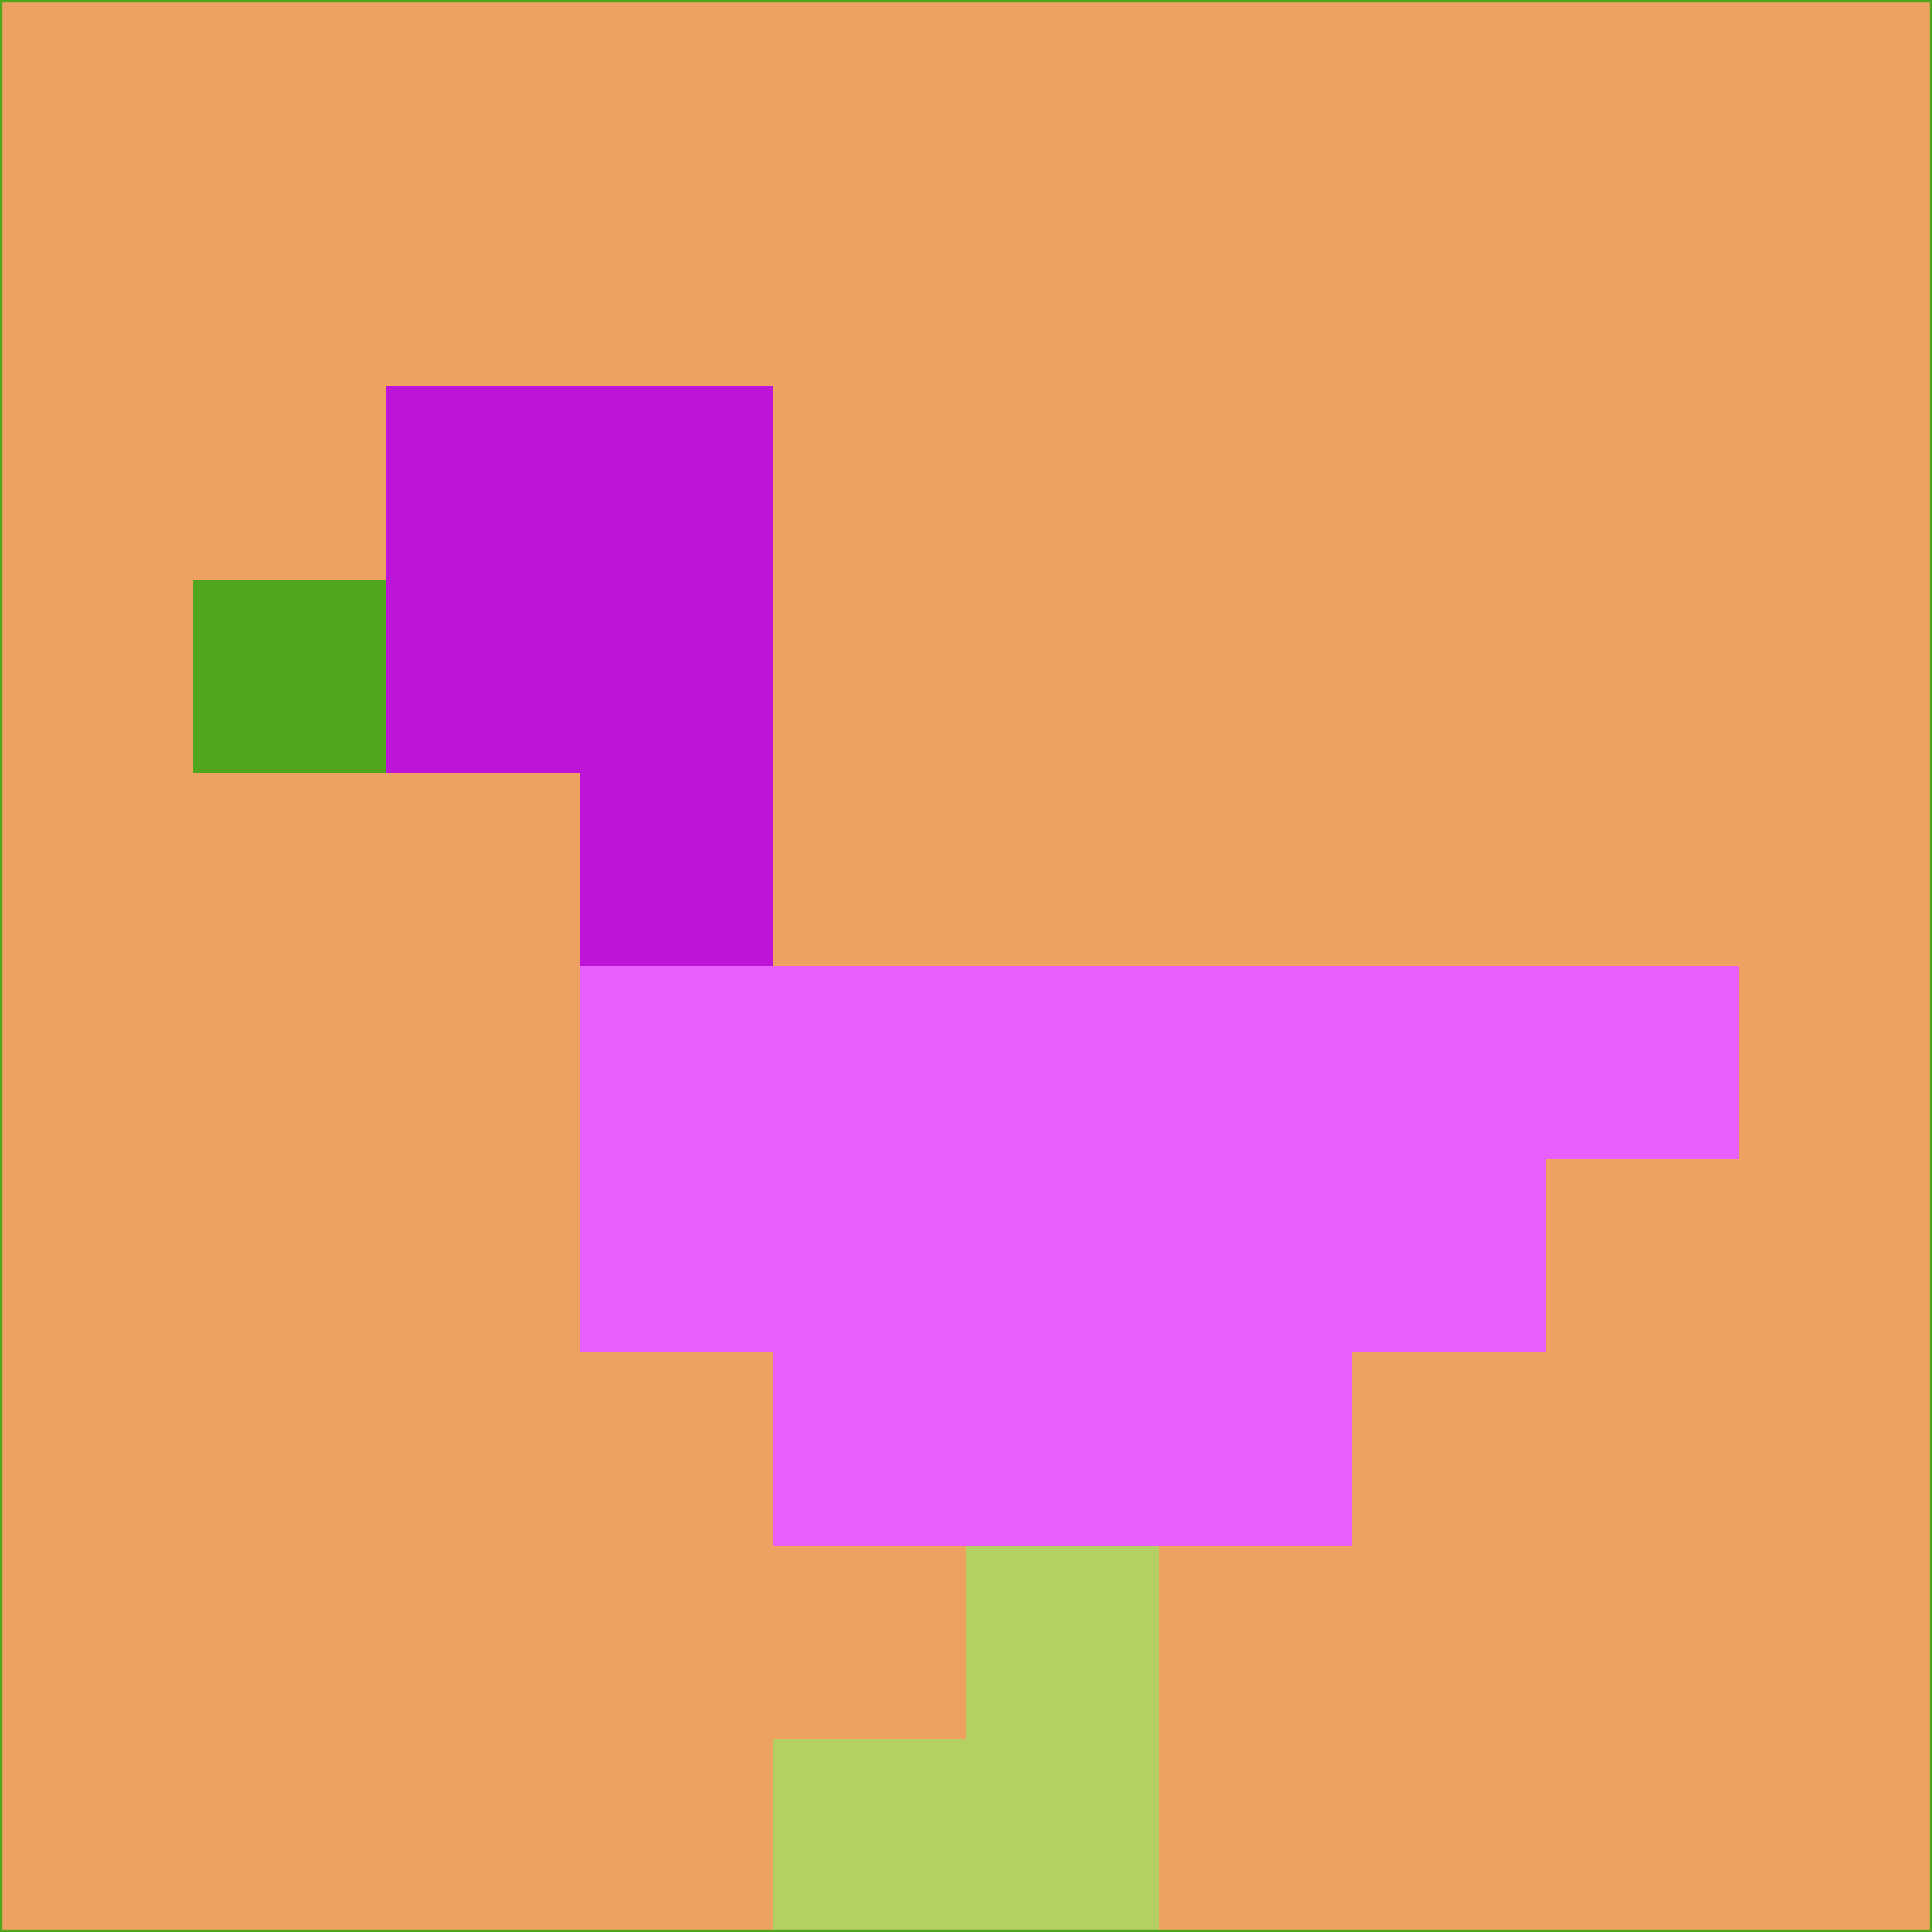 <svg xmlns="http://www.w3.org/2000/svg" version="1.1" width="785" height="785">
  <title>'goose-pfp-694263' by Dmitri Cherniak (Cyberpunk Edition)</title>
  <desc>
    seed=143675
    backgroundColor=#eea261
    padding=20
    innerPadding=0
    timeout=500
    dimension=1
    border=false
    Save=function(){return n.handleSave()}
    frame=12

    Rendered at 2024-09-15T22:37:00.326Z
    Generated in 1ms
    Modified for Cyberpunk theme with new color scheme
  </desc>
  <defs/>
  <rect width="100%" height="100%" fill="#eea261"/>
  <g>
    <g id="0-0">
      <rect x="0" y="0" height="785" width="785" fill="#eea261"/>
      <g>
        <!-- Neon blue -->
        <rect id="0-0-2-2-2-2" x="157" y="157" width="157" height="157" fill="#bd14d7"/>
        <rect id="0-0-3-2-1-4" x="235.5" y="157" width="78.5" height="314" fill="#bd14d7"/>
        <!-- Electric purple -->
        <rect id="0-0-4-5-5-1" x="314" y="392.5" width="392.5" height="78.5" fill="#e85efe"/>
        <rect id="0-0-3-5-5-2" x="235.5" y="392.5" width="392.5" height="157" fill="#e85efe"/>
        <rect id="0-0-4-5-3-3" x="314" y="392.5" width="235.5" height="235.5" fill="#e85efe"/>
        <!-- Neon pink -->
        <rect id="0-0-1-3-1-1" x="78.5" y="235.5" width="78.5" height="78.5" fill="#51a61d"/>
        <!-- Cyber yellow -->
        <rect id="0-0-5-8-1-2" x="392.5" y="628" width="78.5" height="157" fill="#b4d063"/>
        <rect id="0-0-4-9-2-1" x="314" y="706.5" width="157" height="78.5" fill="#b4d063"/>
      </g>
      <rect x="0" y="0" stroke="#51a61d" stroke-width="2" height="785" width="785" fill="none"/>
    </g>
  </g>
  <script xmlns=""/>
</svg>